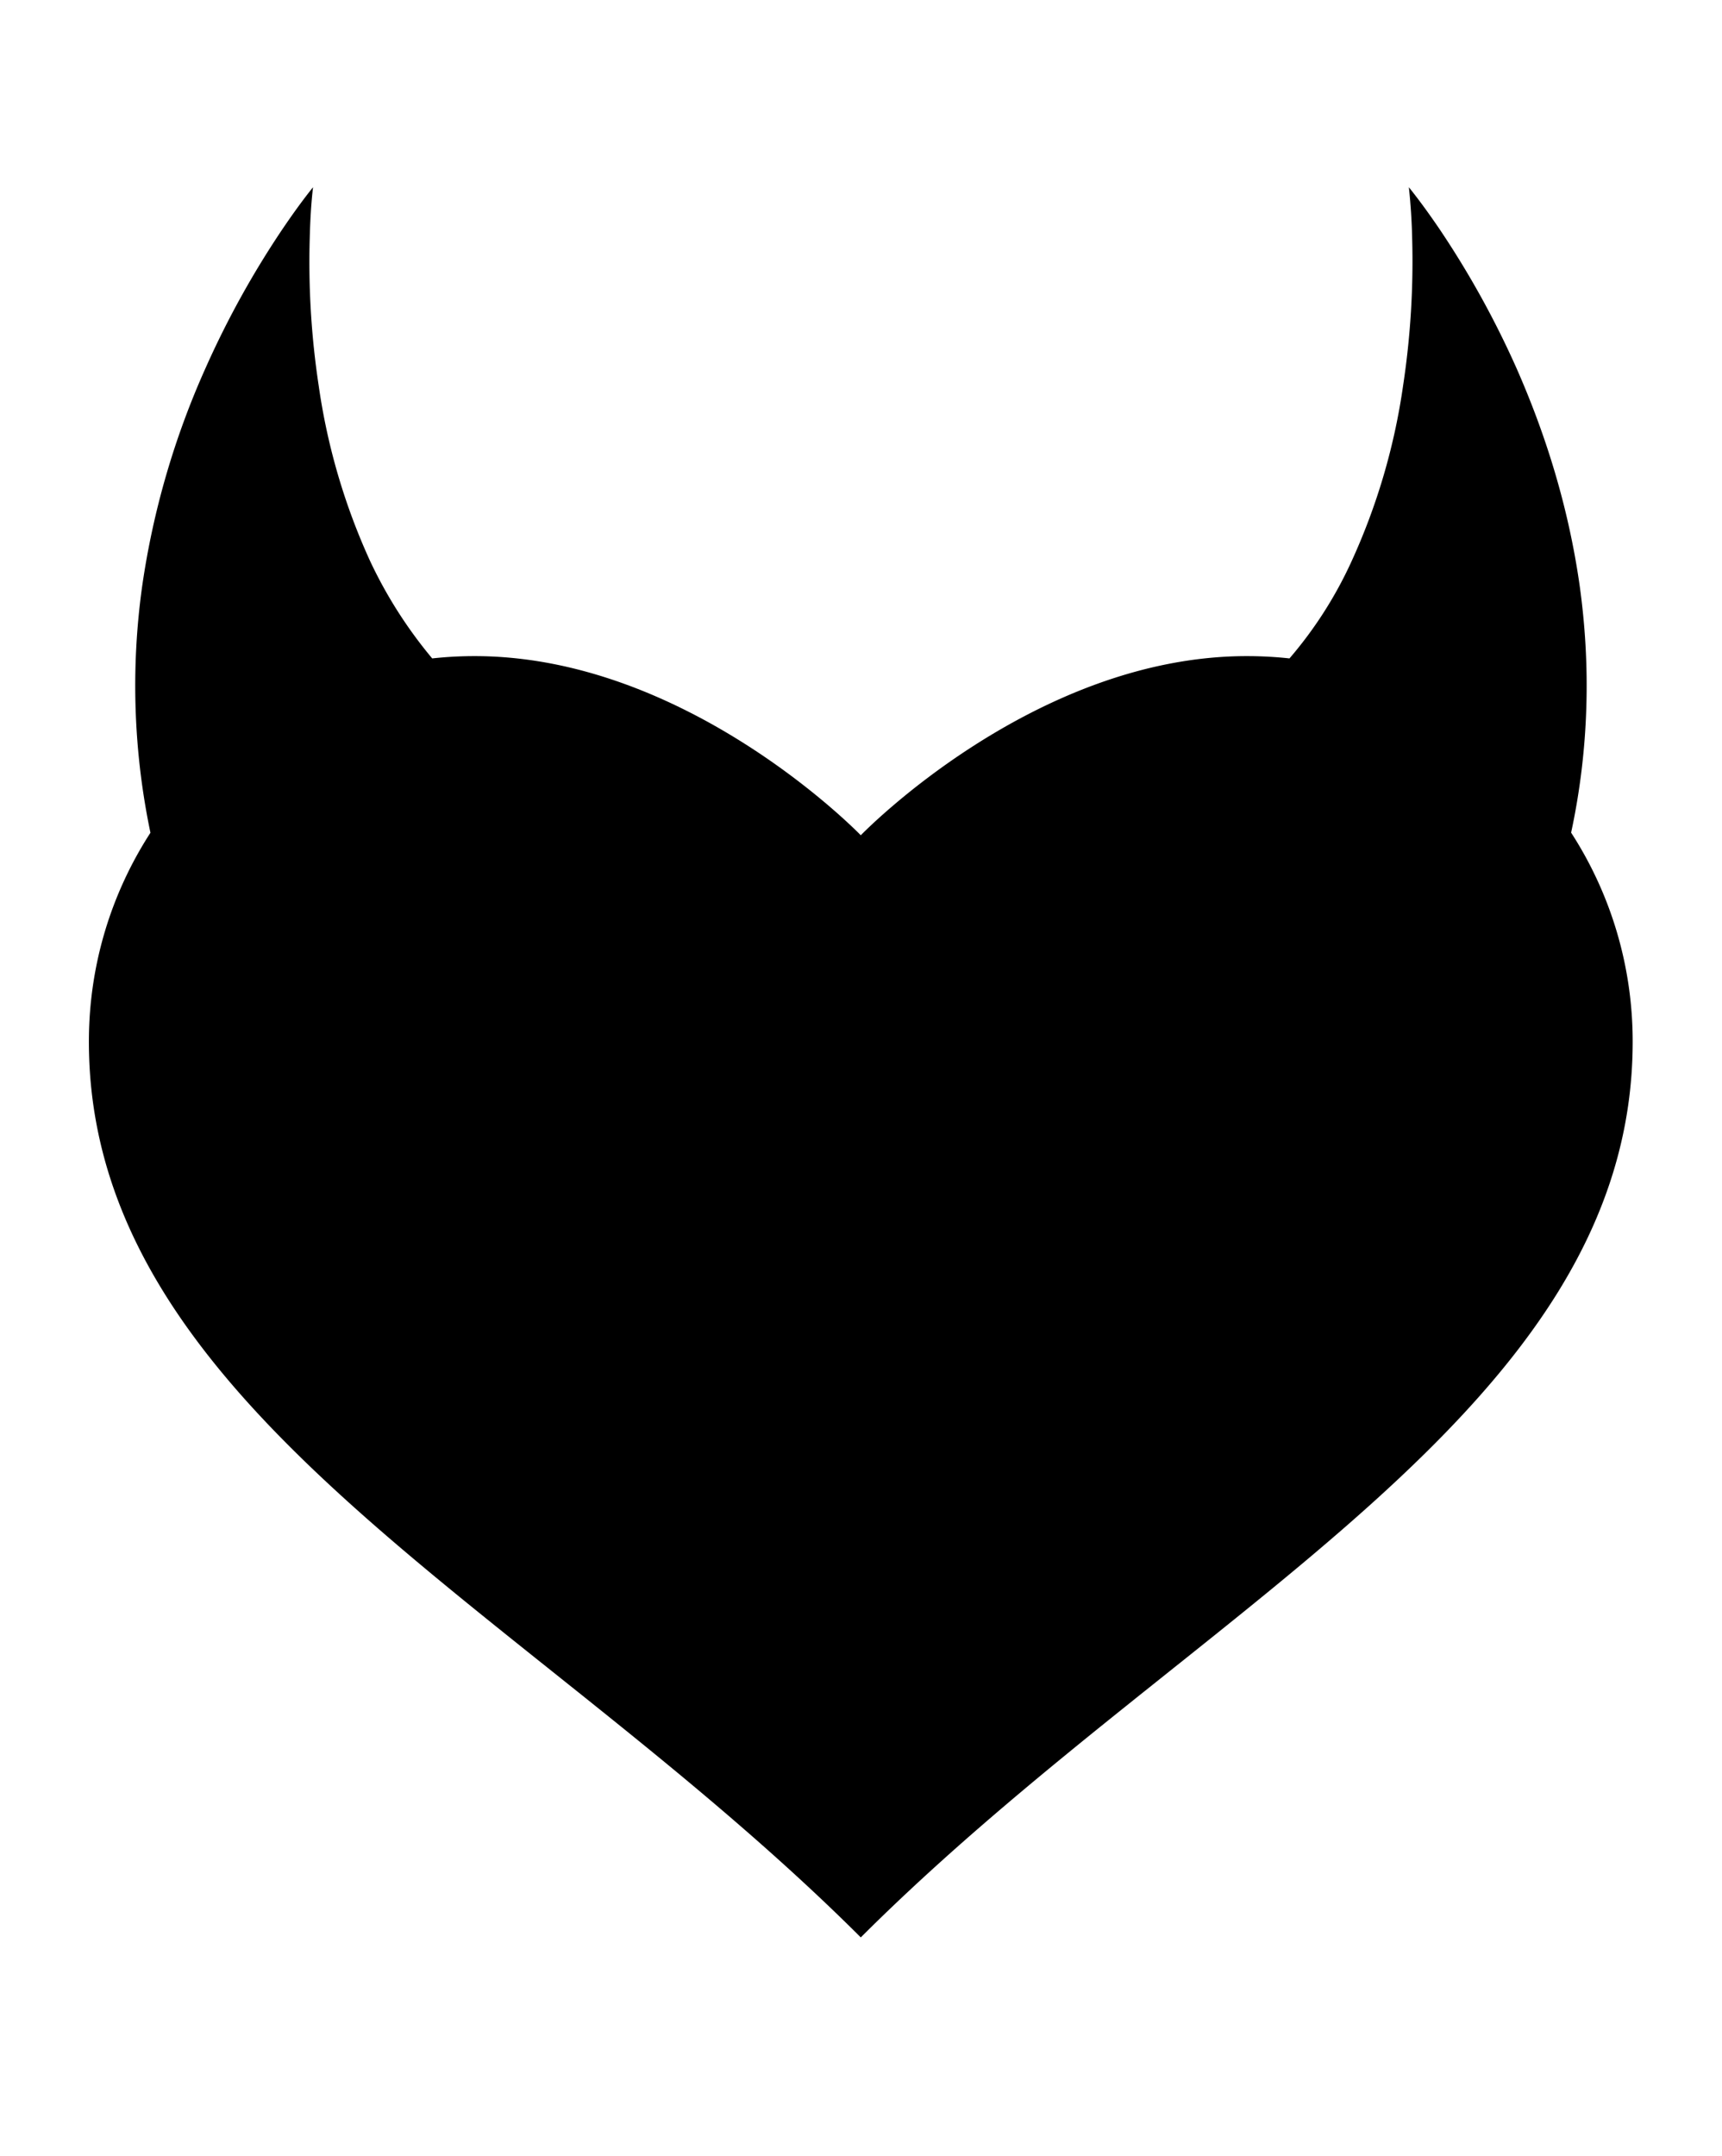<svg viewBox="0.127 -1.712 15.75 19.714" xmlns="http://www.w3.org/2000/svg"><path d="M15.06 7.812c0 3.38-4.04 5.176-7.06 8.19-3.02-3.014-7.06-4.81-7.06-8.19 0-.704.207-1.36.563-1.91a6.565 6.565 0 01-.075-2.259 7.462 7.462 0 01.577-1.985A8.386 8.386 0 012.711.382C2.8.251 2.892.122 2.99 0c-.018.155-.026.31-.03.464a7.546 7.546 0 00.082 1.351 5.83 5.83 0 00.473 1.609 4.119 4.119 0 00.565.884 3.58 3.58 0 01.389-.021C6.42 4.287 8 5.925 8 5.925s1.58-1.638 3.53-1.638c.132 0 .263.007.391.021a3.74 3.74 0 00.566-.884 5.831 5.831 0 00.473-1.609 7.57 7.57 0 00.083-1.351 5.503 5.503 0 00-.03-.464c.098.122.19.25.28.382a8.385 8.385 0 01.706 1.276c.267.606.474 1.267.576 1.984.05.359.073.731.061 1.114a6.361 6.361 0 01-.139 1.145c.356.55.563 1.207.563 1.91z" fill="currentcolor"/></svg>